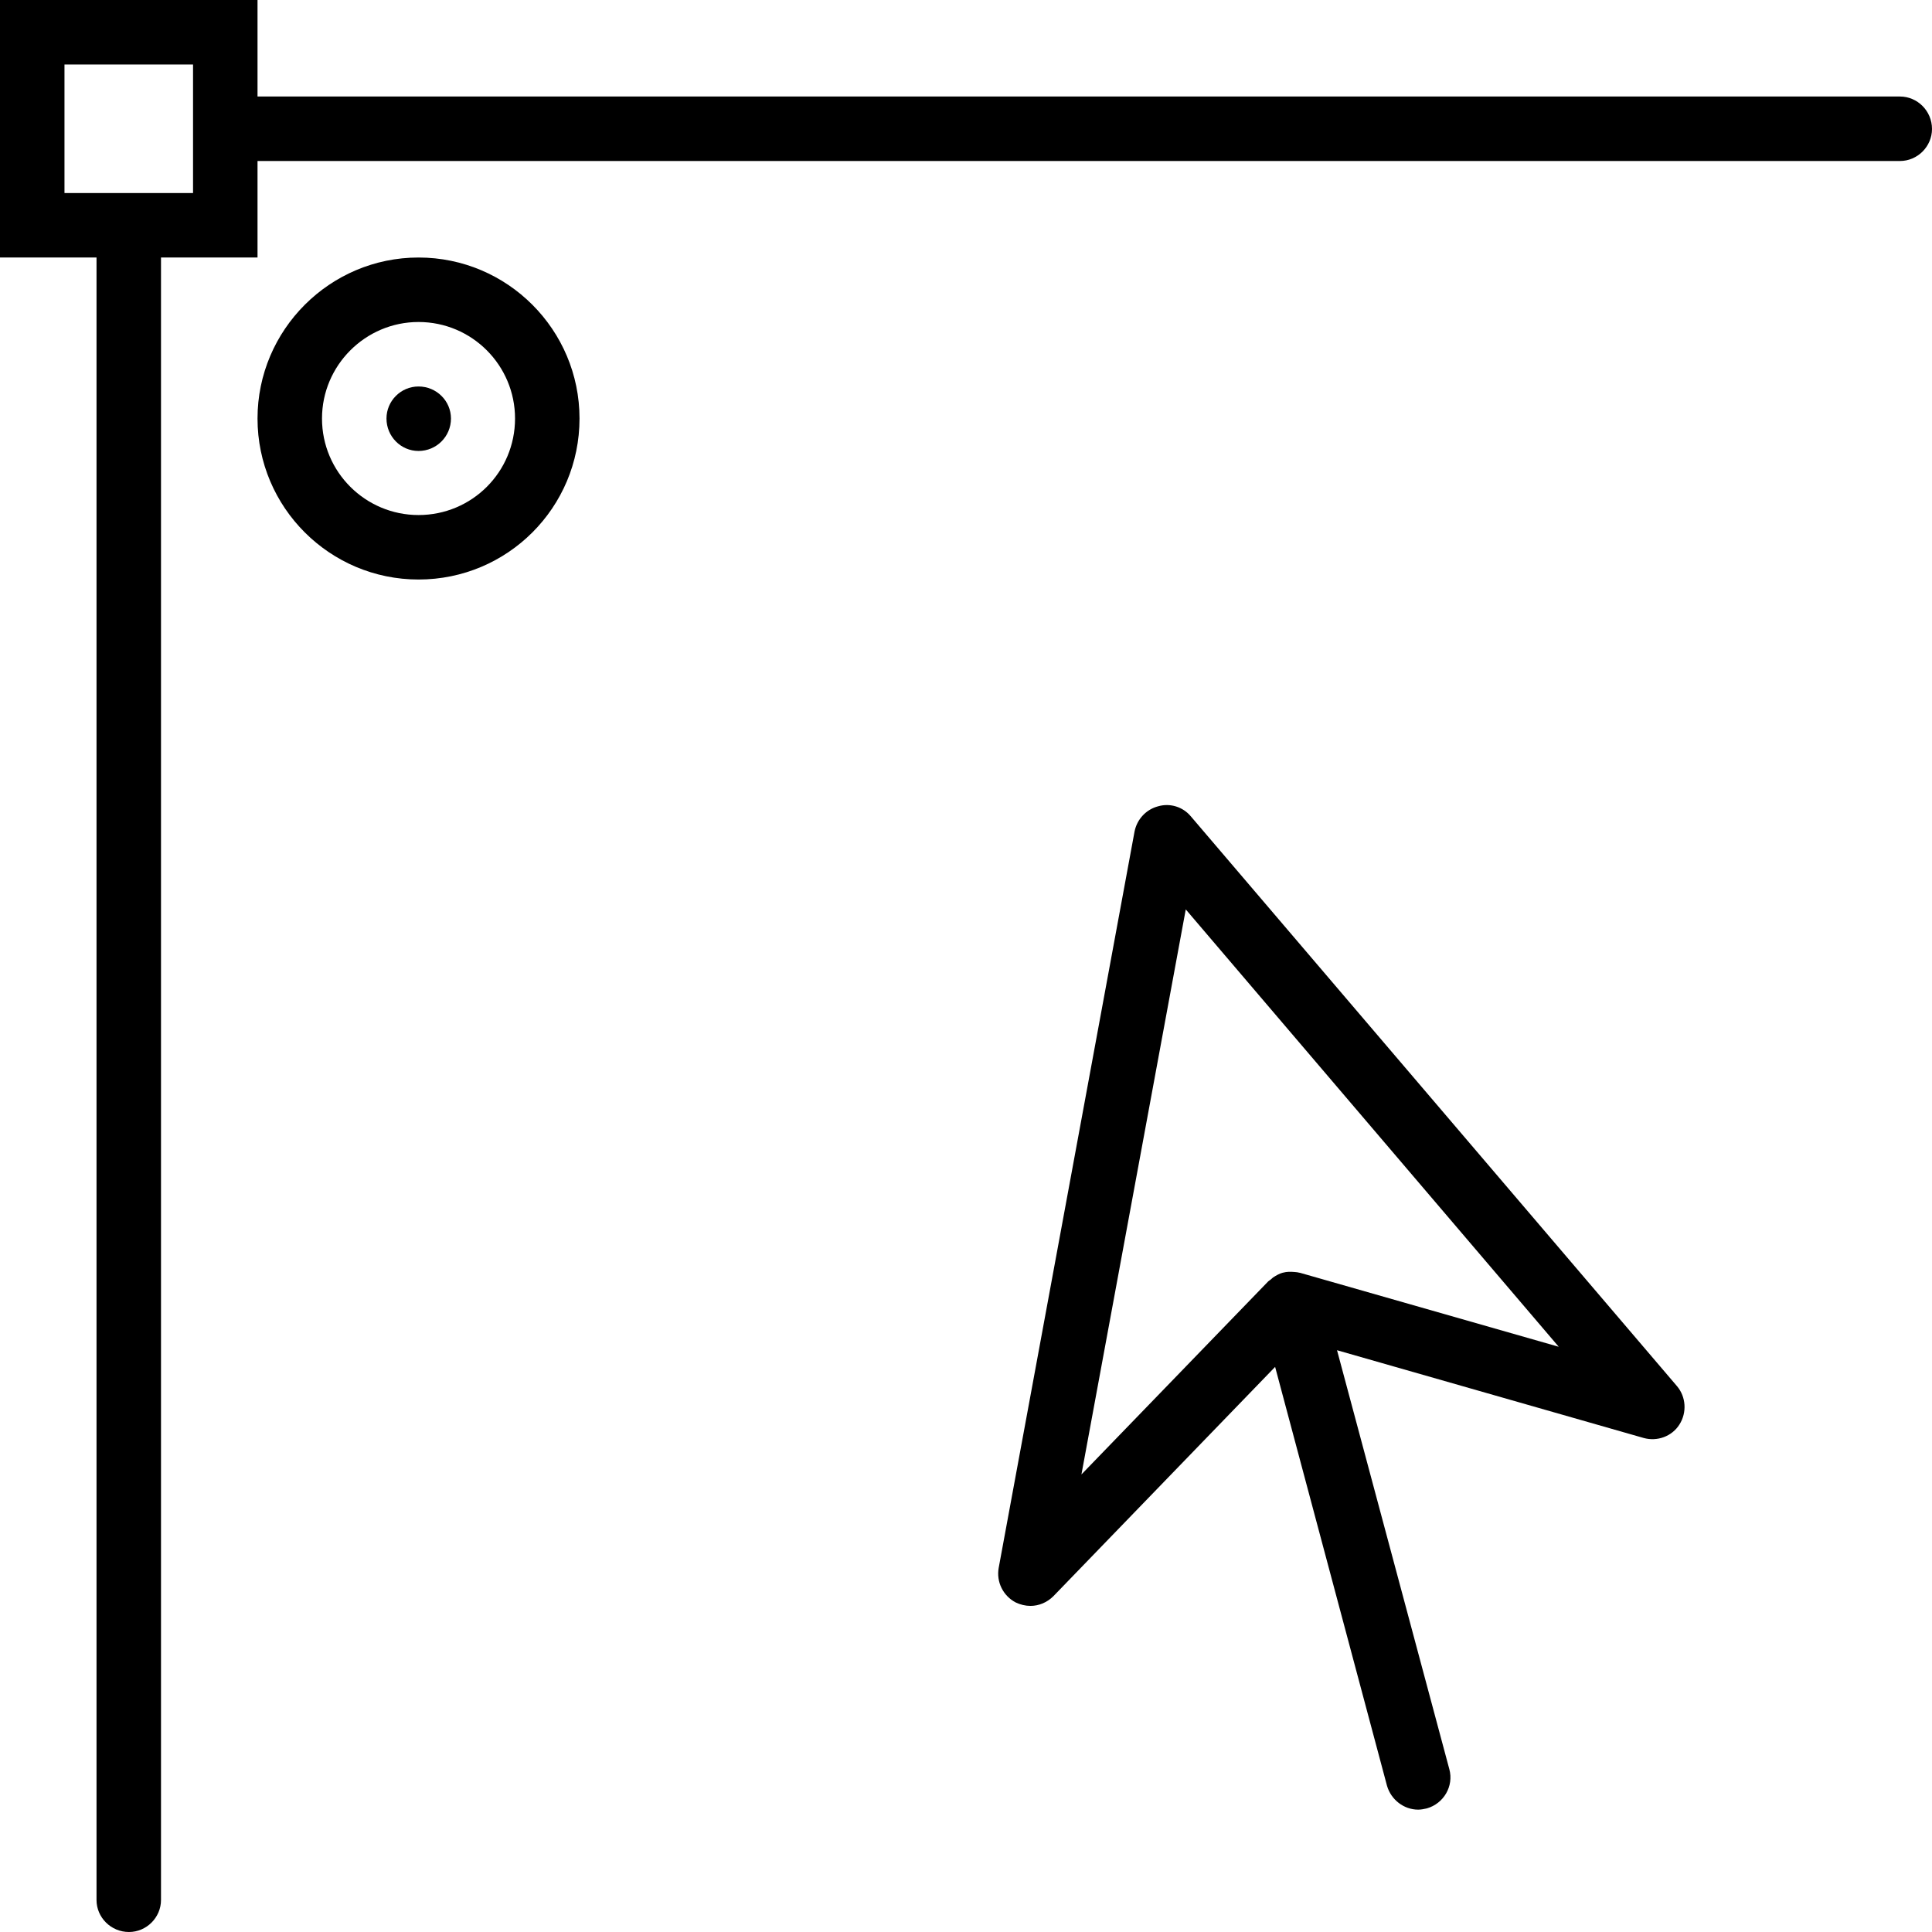 <svg xmlns="http://www.w3.org/2000/svg" width="32" height="32" viewBox="0 0 24 24">
    <path d="M 23.602 1.199 L 3.199 1.199 L 3.199 0 L 0 0 L 0 3.199 L 1.199 3.199 L 1.199 23.602 C 1.199 23.82 1.379 24 1.602 24 C 1.82 24 2 23.82 2 23.602 L 2 3.199 L 3.199 3.199 L 3.199 2 L 23.602 2 C 23.82 2 24 1.82 24 1.602 C 24 1.379 23.82 1.199 23.602 1.199 Z M 2.398 2.398 L 0.801 2.398 L 0.801 0.801 L 2.398 0.801 Z M 2.398 2.398"/>
    <path d="M 5.199 3.199 C 4.098 3.199 3.199 4.098 3.199 5.199 C 3.199 6.305 4.098 7.199 5.199 7.199 C 6.305 7.199 7.199 6.305 7.199 5.199 C 7.199 4.098 6.305 3.199 5.199 3.199 Z M 5.199 6.398 C 4.539 6.398 4 5.863 4 5.199 C 4 4.539 4.539 4 5.199 4 C 5.863 4 6.398 4.539 6.398 5.199 C 6.398 5.863 5.863 6.398 5.199 6.398 Z M 5.199 6.398"/>
    <path d="M5.602 5.199C5.602 5.422 5.422 5.602 5.199 5.602 4.98 5.602 4.801 5.422 4.801 5.199 4.801 4.98 4.98 4.801 5.199 4.801 5.422 4.801 5.602 4.98 5.602 5.199zM14.793 10.141C14.695 10.023 14.535 9.973 14.387 10.016 14.238 10.055 14.125 10.176 14.094 10.328L12.406 19.477C12.375 19.652 12.461 19.824 12.617 19.906 12.676 19.934 12.738 19.949 12.801 19.949 12.906 19.949 13.008 19.906 13.086 19.828L15.84 16.98 17.23 22.184C17.281 22.359 17.441 22.48 17.617 22.48 17.652 22.48 17.688 22.473 17.723 22.465 17.934 22.406 18.062 22.188 18.004 21.977L16.609 16.773 20.418 17.863C20.586 17.91 20.77 17.844 20.863 17.695 20.957 17.547 20.945 17.352 20.832 17.219zM16.152 15.812C16.141 15.809 16.129 15.809 16.117 15.805 16.105 15.805 16.094 15.801 16.078 15.801 16.031 15.797 15.984 15.797 15.941 15.809 15.941 15.809 15.941 15.809 15.938 15.809 15.895 15.82 15.852 15.844 15.812 15.871 15.805 15.879 15.793 15.887 15.785 15.895 15.773 15.902 15.766 15.91 15.754 15.918L13.434 18.316 14.73 11.297 19.363 16.73zM16.152 15.812"/>
</svg>
